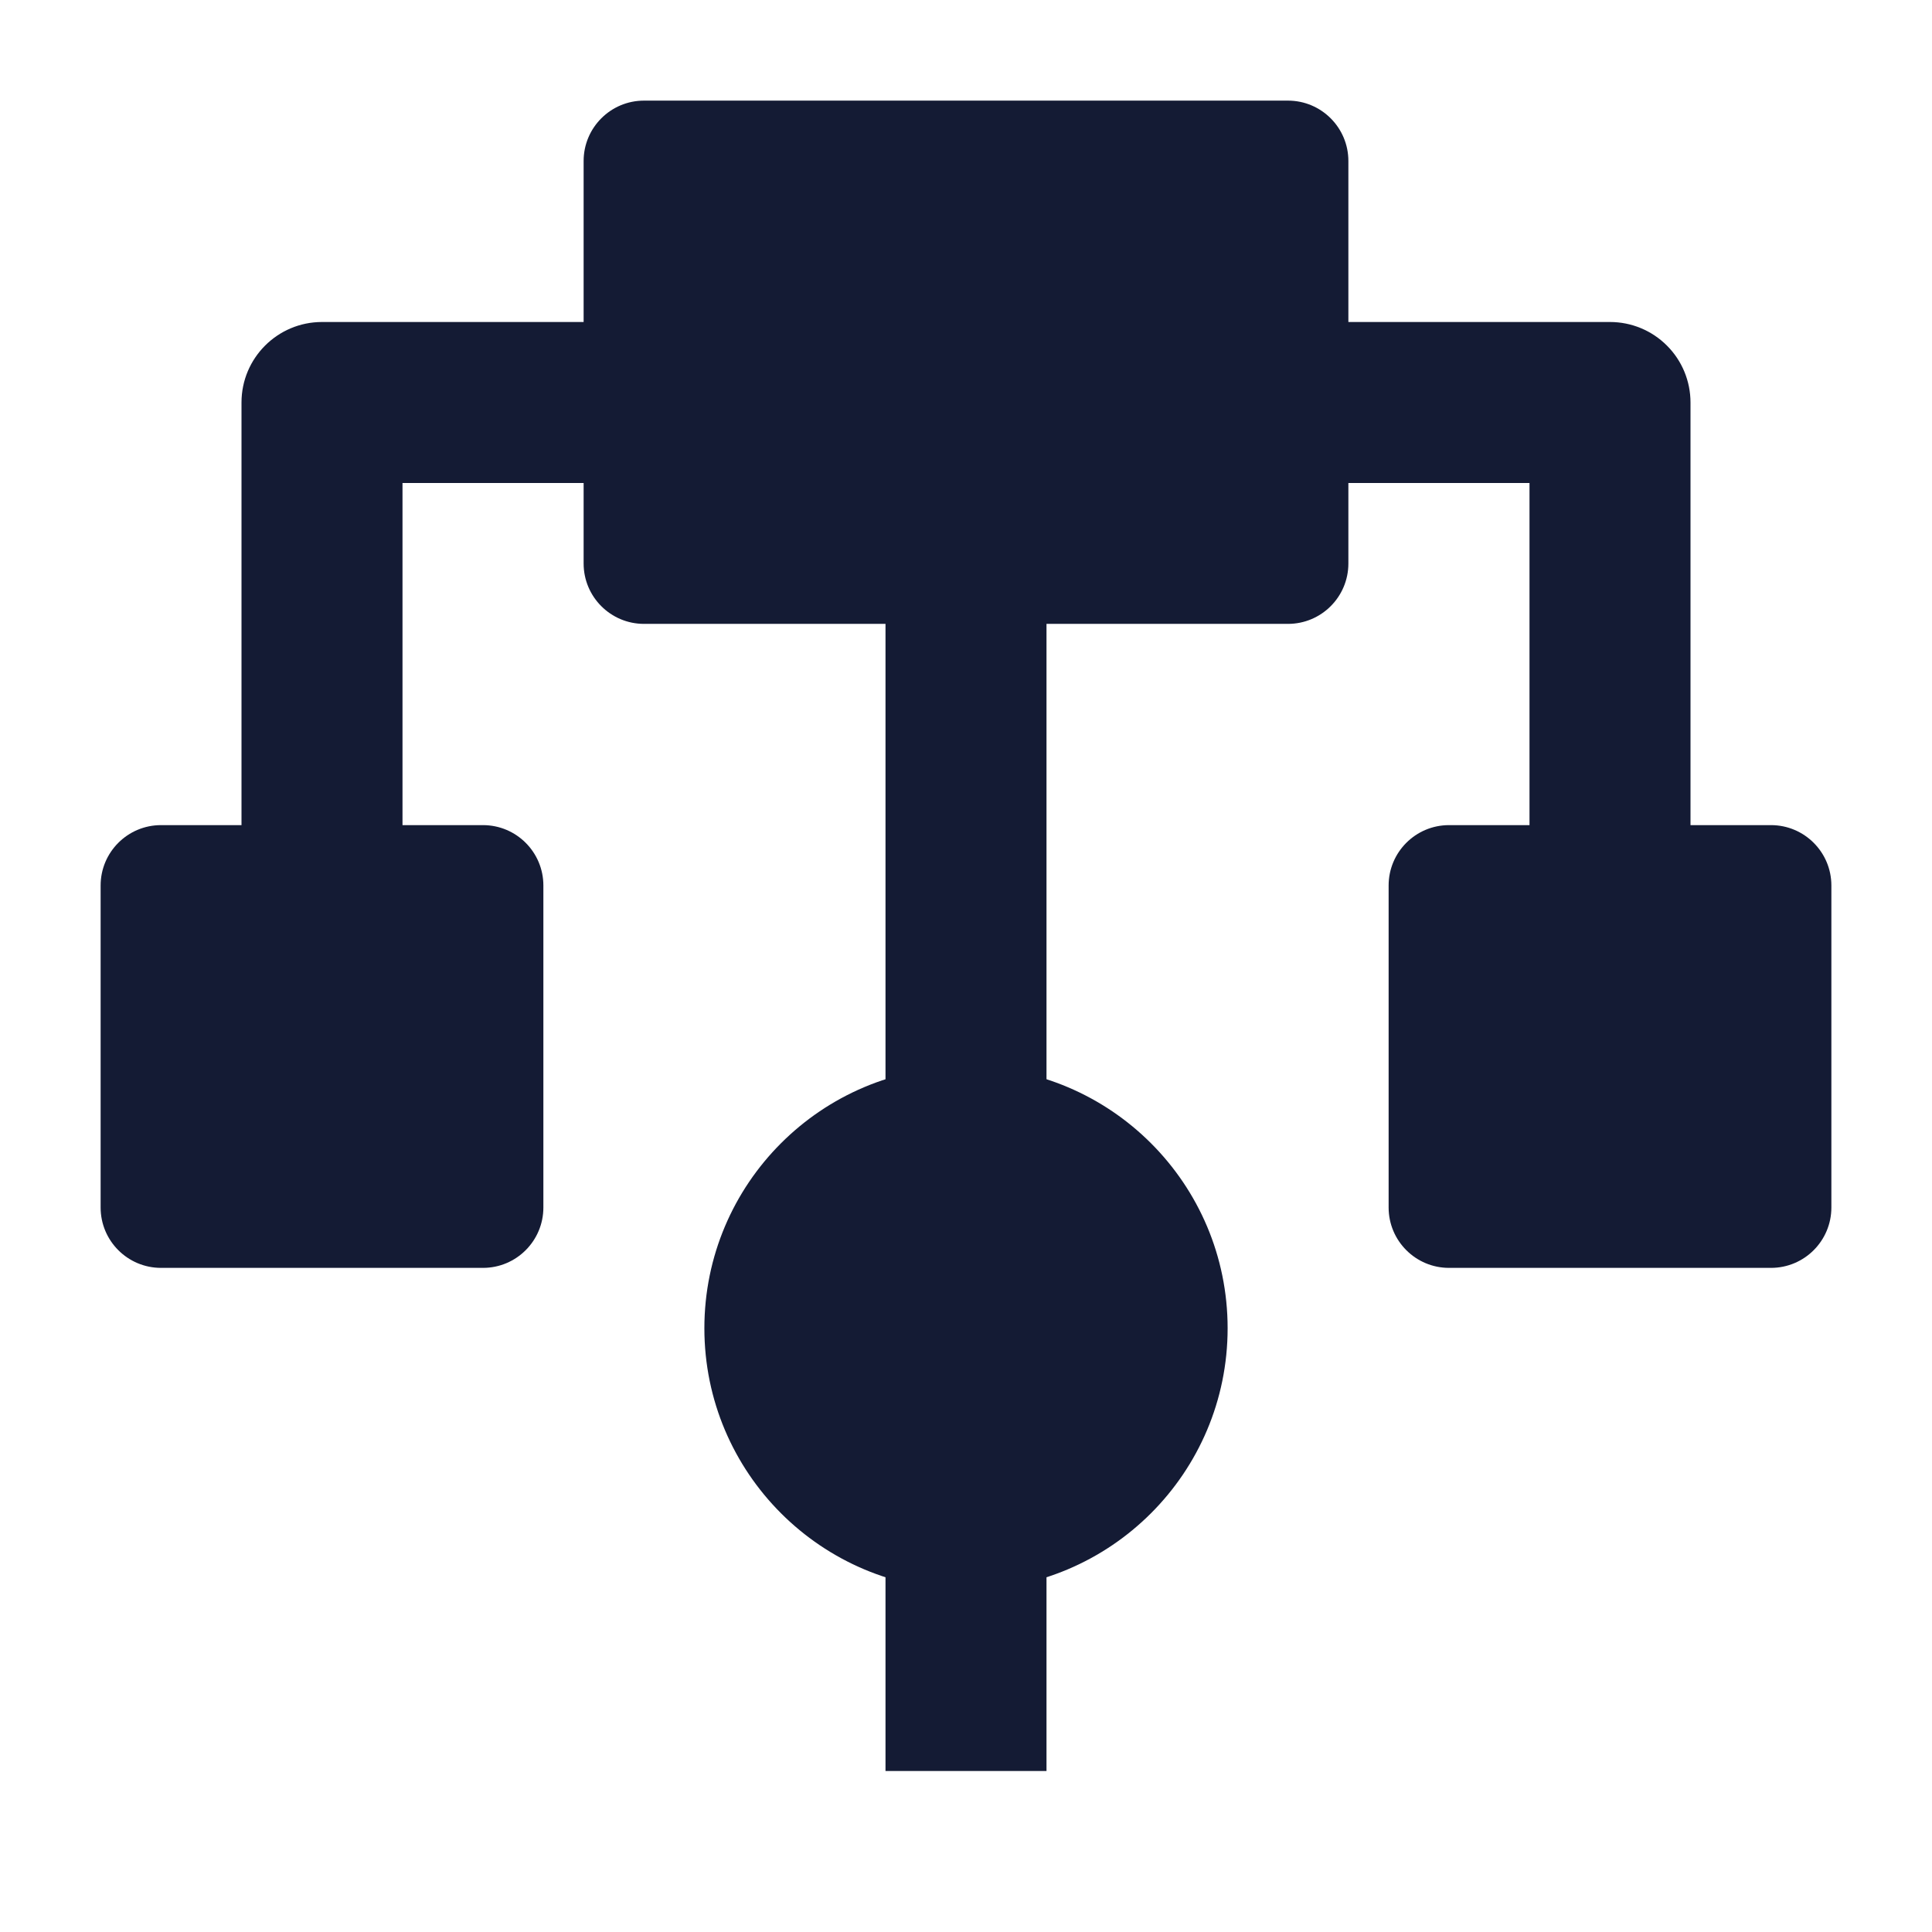 <svg width="24" height="24" viewBox="0 0 24 24" fill="none" xmlns="http://www.w3.org/2000/svg">
<path d="M7.25 2C7.25 1.586 7.586 1.25 8 1.25H16C16.414 1.25 16.75 1.586 16.75 2V7C16.75 7.414 16.414 7.75 16 7.75H8C7.586 7.75 7.25 7.414 7.25 7V2Z" fill="#141B34"/>
<path d="M1.25 11C1.25 10.586 1.586 10.25 2 10.25H6C6.414 10.25 6.75 10.586 6.75 11V15C6.75 15.414 6.414 15.75 6 15.75H2C1.586 15.75 1.25 15.414 1.25 15V11Z" fill="#141B34"/>
<path d="M17.25 11C17.25 10.586 17.586 10.25 18 10.25H22C22.414 10.25 22.75 10.586 22.75 11V15C22.75 15.414 22.414 15.75 22 15.75H18C17.586 15.75 17.25 15.414 17.25 15V11Z" fill="#141B34"/>
<path fill-rule="evenodd" clip-rule="evenodd" d="M19 6L16 6L16 4L20 4C20.265 4 20.52 4.105 20.707 4.293C20.895 4.48 21 4.735 21 5V11H19V6ZM5 6L8 6L8 4L4 4C3.448 4 3 4.448 3 5V11H5V6ZM11 14V7H13V14H11ZM11 22V19H13V22H11Z" fill="#141B34"/>
<path d="M8.75 16.5C8.75 14.705 10.205 13.25 12 13.25C13.795 13.25 15.25 14.705 15.25 16.5C15.25 18.295 13.795 19.75 12 19.75C10.205 19.75 8.75 18.295 8.75 16.5Z" fill="#141B34"/>
</svg>
